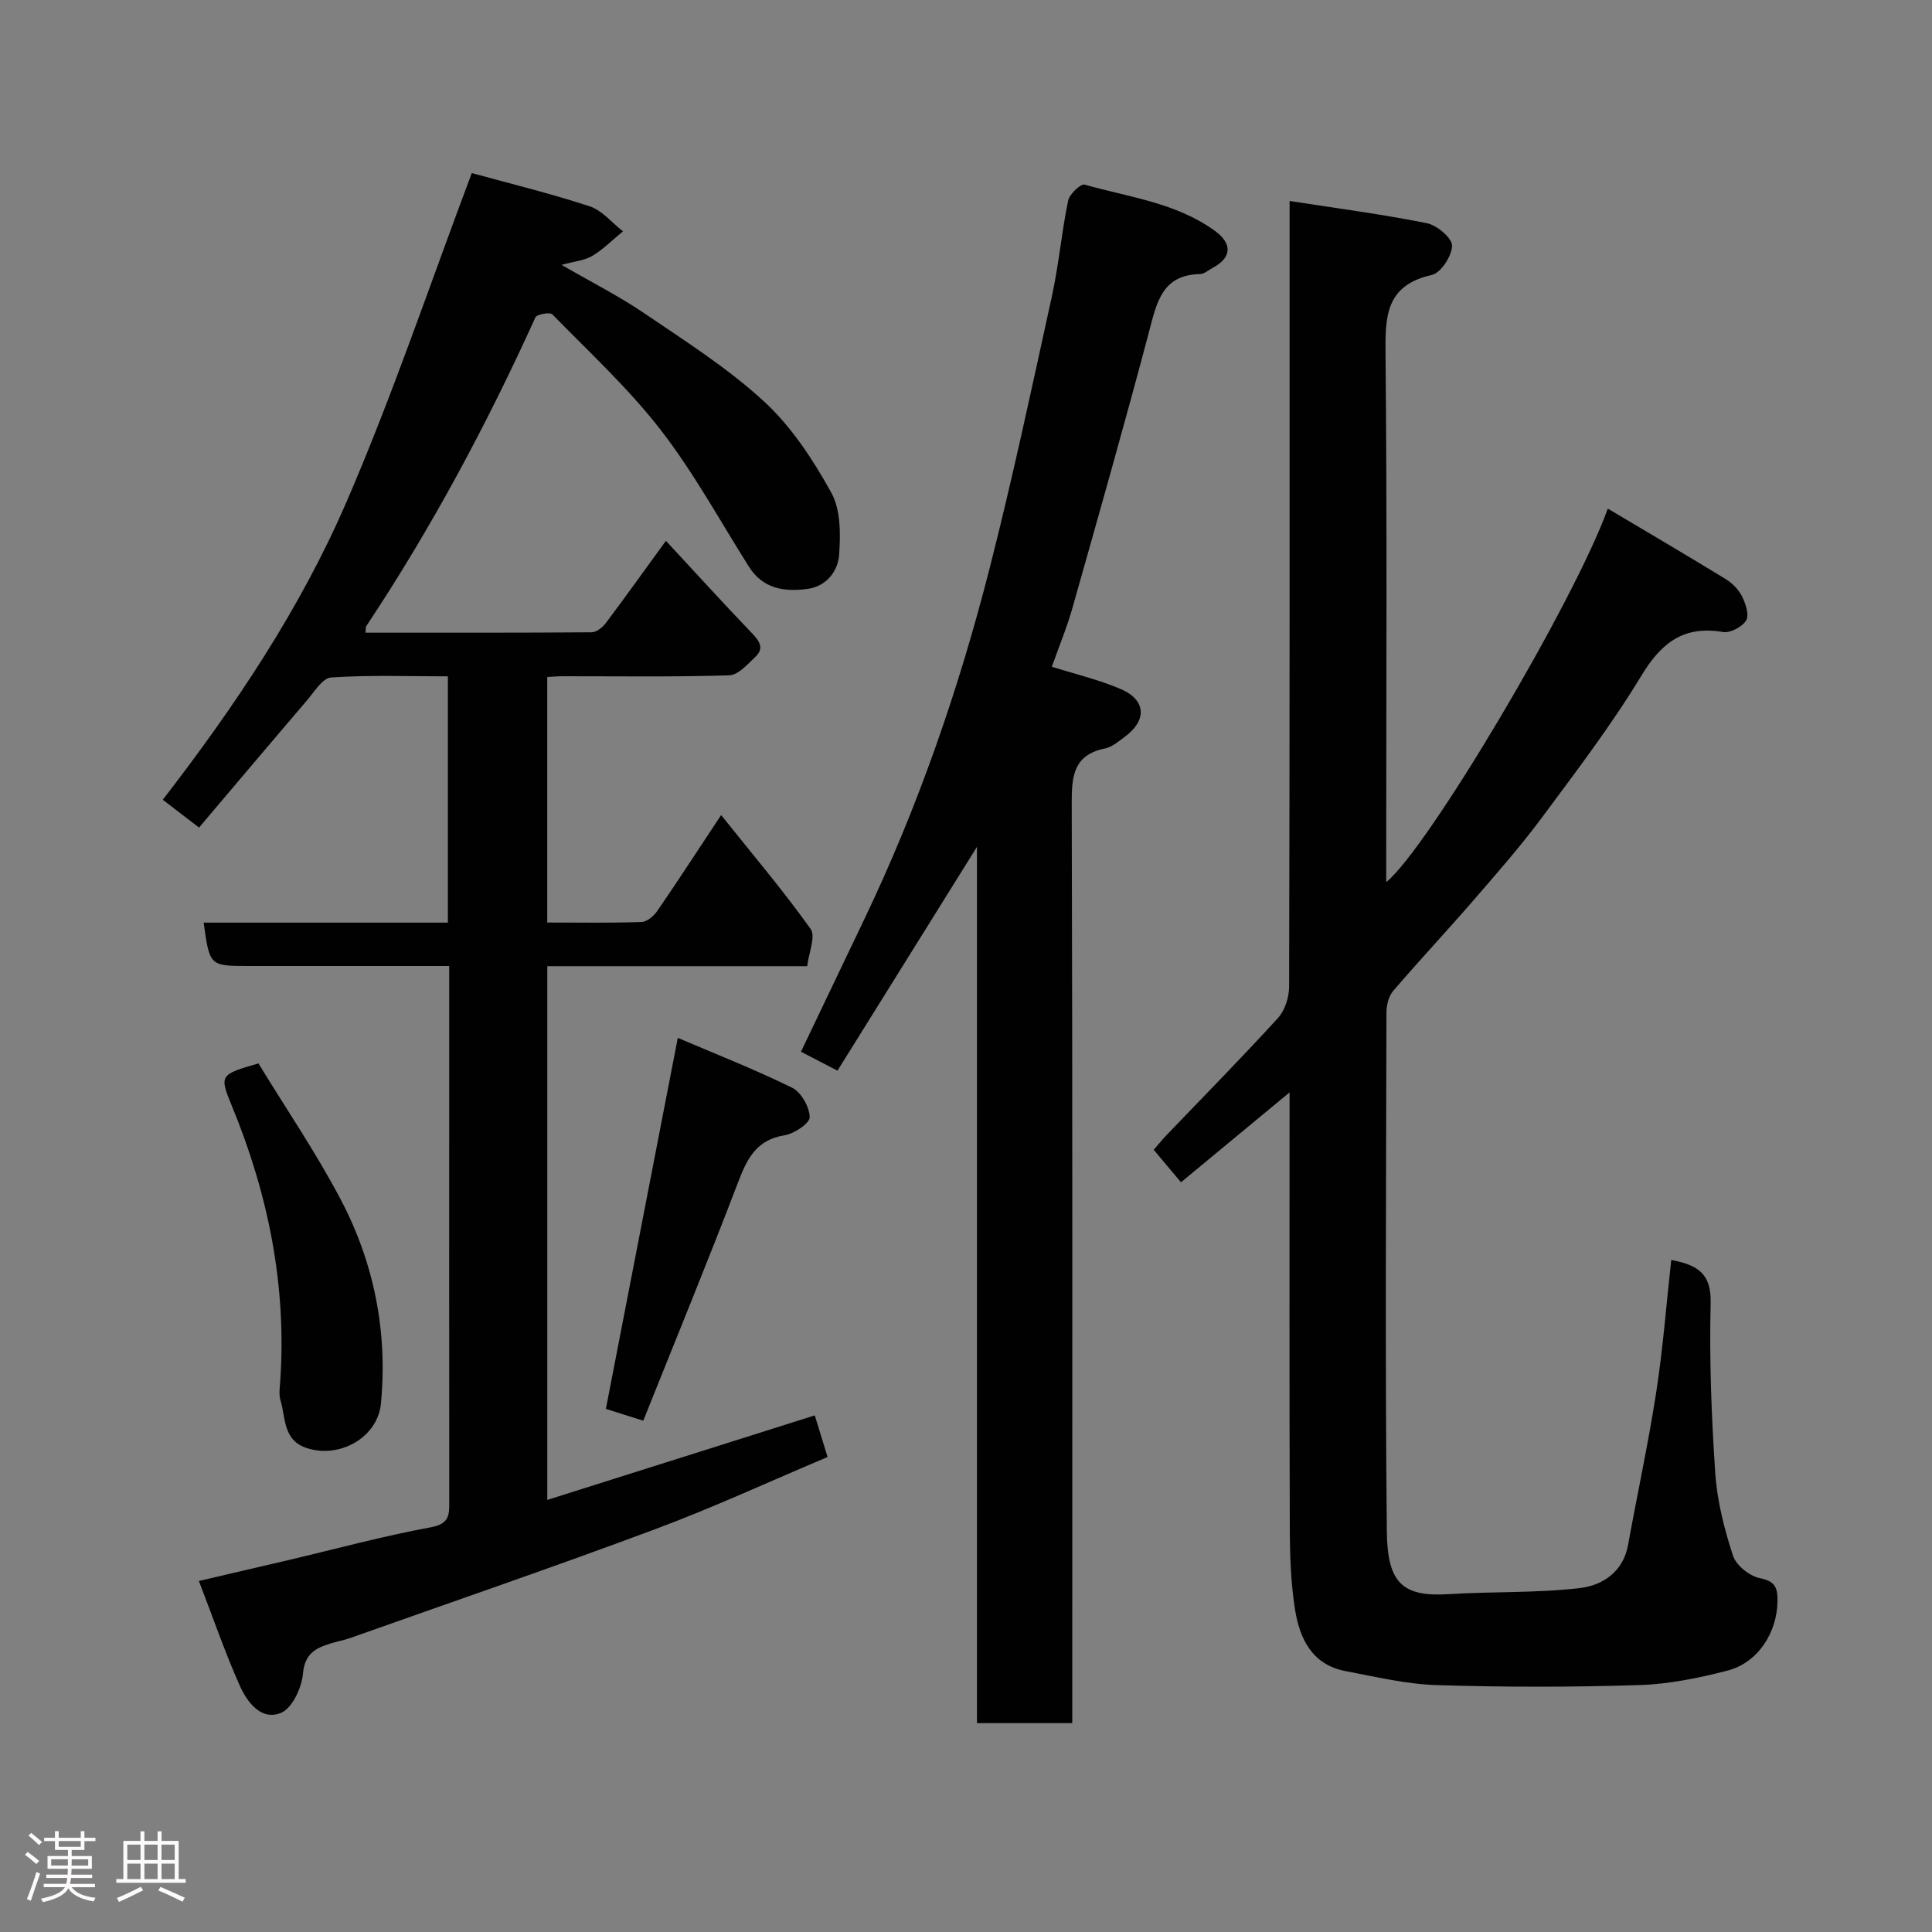 <svg enable-background="new 0 0 400 400" viewBox="0 0 400 400" xmlns="http://www.w3.org/2000/svg"><rect x="0" y="0" width="400" height="400" fill="#808080" stroke="none"/><path d="m5.17 384 .55-.58c.85.61 1.65 1.24 2.4 1.87l-.59.64c-.83-.73-1.62-1.38-2.36-1.93m1.22 9.53-.82-.34c.71-1.76 1.37-3.64 1.98-5.63.24.13.5.25.76.36-.6 1.67-1.24 3.54-1.92 5.61m-.5-13.5.57-.54c.56.44 1.31 1.06 2.26 1.87l-.64.64c-.68-.66-1.41-1.32-2.19-1.97m3.25.46h2.24v-1.36h.77v1.36h4.57v-1.36h.76v1.36h2.28v.69h-2.28v1.84h-2.64v1.26h4.18v2.64h-4.21c0 .45-.02.86-.05 1.21h4.32v.69h-4.38c-.04.34-.1.75-.19 1.22h5.15v.69h-4.82c.87 1.19 2.51 1.92 4.93 2.19-.17.31-.3.57-.37.76-2.77-.49-4.52-1.41-5.26-2.76-.56 1.26-2.3 2.23-5.24 2.9-.12-.24-.26-.48-.43-.72 2.73-.55 4.38-1.34 4.96-2.38h-4.38v-.69h4.65c.1-.38.17-.79.21-1.22h-4.32v-.69h4.4c.03-.34.05-.75.05-1.21h-4.2v-2.64h4.23v-1.26h-2.69v-1.84h-2.24zm1.46 4.46v1.29h3.45c.01-.4.02-.57.01-.53v-.32-.45h-3.46zm1.55-2.59h4.57v-1.19h-4.57zm6.11 2.59h-3.42v.77c-.02.19-.01.37-.02.53h3.44z" fill="#fcfafa"/><path d="m32.63 379.16h.82v1.98h3.54v7.89h1.46v.78h-14.37v-.78h1.46v-7.89h3.54v-1.98h.82v1.98h2.73zm-3.49 11.48.5.73c-1.61.82-3.28 1.63-5 2.41-.13-.27-.28-.55-.44-.82 1.75-.72 3.4-1.49 4.94-2.32m-2.78-5.55h2.73v-3.18h-2.73zm0 3.95h2.73v-3.2h-2.73zm3.54-3.95h2.73v-3.18h-2.73zm0 3.95h2.73v-3.2h-2.73zm7.89 4.68c-1.84-.92-3.51-1.7-5.02-2.32l.45-.73c1.89.8 3.57 1.55 5.04 2.23zm-1.62-11.81h-2.73v3.18h2.73zm-2.73 7.13h2.73v-3.2h-2.73z" fill="#fcfafa"/><g fill="#010102"><path d="m168.69 293.04c.81 2.64 1.65 5.36 2.65 8.62-12.05 5.08-23.72 10.48-35.74 14.96-20.88 7.79-41.97 15.02-62.97 22.47-1.37.49-2.83.75-4.22 1.18-3.11.96-5.33 2.14-5.69 6.27-.25 2.92-2.25 7.17-4.56 8.1-4.14 1.67-7.02-2.28-8.55-5.72-3.03-6.79-5.45-13.86-8.43-21.6 6.69-1.56 12.64-2.93 18.58-4.33 9.82-2.31 19.57-4.97 29.48-6.79 3.98-.73 3.77-2.79 3.77-5.52-.02-28.15-.01-56.31-.01-84.46 0-8.49 0-16.97 0-26.22-1.96 0-3.71 0-5.46 0-12 0-23.99 0-35.99 0-8.15 0-8.15 0-9.38-8.98h50.56c0-17.06 0-33.66 0-50.99-8.01 0-16.12-.3-24.17.23-1.8.12-3.53 3.03-5.08 4.84-7.39 8.63-14.71 17.32-22.27 26.24-2.79-2.14-4.92-3.78-7.51-5.76 14.99-19.4 28.47-39.54 38.06-61.71 9.53-22.03 17.19-44.87 25.92-68.04 7.55 2.08 16.06 4.16 24.37 6.87 2.6.85 4.63 3.41 6.93 5.19-2.09 1.72-4.04 3.69-6.33 5.08-1.56.95-3.6 1.1-6.38 1.87 6.14 3.56 11.88 6.45 17.14 10.03 8.5 5.78 17.29 11.35 24.8 18.27 5.66 5.21 10.12 12.04 13.89 18.84 1.97 3.56 1.94 8.63 1.63 12.93-.25 3.33-2.61 6.47-6.49 7.01-4.78.66-9.26.04-12.19-4.6-6-9.51-11.42-19.47-18.27-28.32-6.66-8.6-14.78-16.09-22.42-23.91-.5-.51-3.21-.03-3.51.62-10.06 22.2-21.53 43.62-35.02 63.93-.15.23-.08.61-.16 1.35 15.63 0 31.22.03 46.81-.08.99-.01 2.24-.98 2.9-1.85 4.12-5.48 8.1-11.06 12.49-17.09 5.9 6.36 11.78 12.83 17.83 19.14 1.56 1.63 2.55 3.12.72 4.86-1.62 1.54-3.58 3.79-5.44 3.85-11.49.36-22.99.18-34.48.19-.97 0-1.94.09-3.2.15v50.84c6.63 0 13.09.11 19.53-.11 1.12-.04 2.53-1.23 3.25-2.28 4.23-6.16 8.3-12.43 13.22-19.86 6.53 8.17 12.87 15.64 18.53 23.58 1.1 1.54-.39 4.94-.71 7.71-18.26 0-35.88 0-53.81 0v110.5c18.35-5.8 36.4-11.5 55.38-17.5z"/><path d="m287 182.63c8.6-6.9 39.01-58.2 45.88-77.33 8.25 4.91 16.38 9.68 24.42 14.6 1.37.84 2.67 2.18 3.38 3.6.74 1.5 1.52 3.86.84 4.96-.82 1.33-3.3 2.64-4.8 2.39-8.17-1.38-12.77 2.23-16.92 9.09-6.16 10.17-13.42 19.7-20.52 29.27-4.39 5.92-9.28 11.49-14.11 17.07-5.5 6.36-11.26 12.5-16.73 18.88-.94 1.1-1.38 2.95-1.39 4.46-.07 35.82-.29 71.65.08 107.47.11 10.73 3.31 13.56 12.82 12.96 9.07-.57 18.23-.2 27.22-1.27 4.6-.55 8.88-3.32 9.9-8.9 1.92-10.57 4.2-21.07 5.84-31.68 1.39-8.99 2.08-18.09 3.1-27.33 5.62 1.02 8.3 2.94 8.16 8.88-.28 11.75.16 23.55.96 35.28.39 5.76 1.87 11.55 3.67 17.07.66 2.02 3.47 4.24 5.63 4.66 3.23.63 3.61 2.13 3.58 4.75-.07 6.51-4.06 12.75-10.35 14.37-5.97 1.54-12.16 2.81-18.29 3-13.98.44-28 .44-41.98 0-6.3-.2-12.58-1.72-18.82-2.9-6.89-1.3-9.48-6.68-10.44-12.7-.88-5.51-1.07-11.18-1.09-16.78-.1-28.33-.05-56.65-.05-84.98 0-1.59 0-3.19 0-5.35-7.87 6.51-15.16 12.55-22.48 18.61-1.79-2.13-3.56-4.25-5.65-6.73.85-.97 1.75-2.08 2.73-3.11 7.69-8.03 15.5-15.95 22.99-24.16 1.45-1.59 2.32-4.33 2.32-6.53.13-51.99.1-103.97.1-155.96 0-1.97 0-3.94 0-6.68 9.86 1.53 19.2 2.75 28.42 4.6 2.09.42 5.21 3.05 5.21 4.65-.01 2.11-2.32 5.65-4.2 6.07-9.63 2.16-9.65 8.67-9.57 16.6.34 34.47.14 68.96.14 103.45z"/><path d="m202.27 175.33c-9.93 15.94-19.29 30.96-28.88 46.34-2.87-1.49-5.13-2.67-7.56-3.92 4.46-9.33 8.74-18.29 13.03-27.25 11.22-23.43 19.67-47.88 26.07-73 4.74-18.6 8.74-37.39 12.85-56.15 1.43-6.53 2.01-13.24 3.36-19.8.28-1.35 2.6-3.55 3.4-3.33 9.18 2.61 18.92 3.73 26.97 9.56 3.66 2.65 3.55 5.56-.43 7.67-.87.46-1.74 1.28-2.63 1.29-7.86.17-8.95 5.87-10.53 11.85-5.07 19.17-10.5 38.25-15.9 57.34-1.15 4.05-2.78 7.96-4.25 12.11 4.97 1.57 9.83 2.7 14.33 4.65 5.18 2.24 5.38 6.43.86 9.79-1.3.97-2.68 2.17-4.18 2.48-6.48 1.33-6.91 5.64-6.89 11.27.18 61.48.11 122.96.11 184.44v6.09c-6.75 0-13.02 0-19.73 0 0-60.24 0-120.46 0-181.43z"/><path d="m53.51 220.17c5.77 9.45 11.93 18.49 17 28.11 6.93 13.15 9.78 27.44 8.36 42.3-.69 7.18-8.83 11.58-15.63 9.13-4.66-1.68-4.09-6.22-5.17-9.79-.37-1.22-.14-2.65-.05-3.97 1.35-19.83-2.49-38.73-10.03-57.02-2.63-6.38-2.43-6.46 5.52-8.76z"/><path d="m140.33 214.88c7.47 3.19 15.72 6.43 23.65 10.31 1.88.92 3.61 3.98 3.66 6.1.03 1.27-3.21 3.44-5.21 3.76-5.73.92-7.69 4.69-9.54 9.53-6.32 16.55-13.06 32.94-19.71 49.56-3.02-.95-5.3-1.67-7.74-2.44 4.89-25.22 9.8-50.56 14.89-76.82z"/></g></svg>